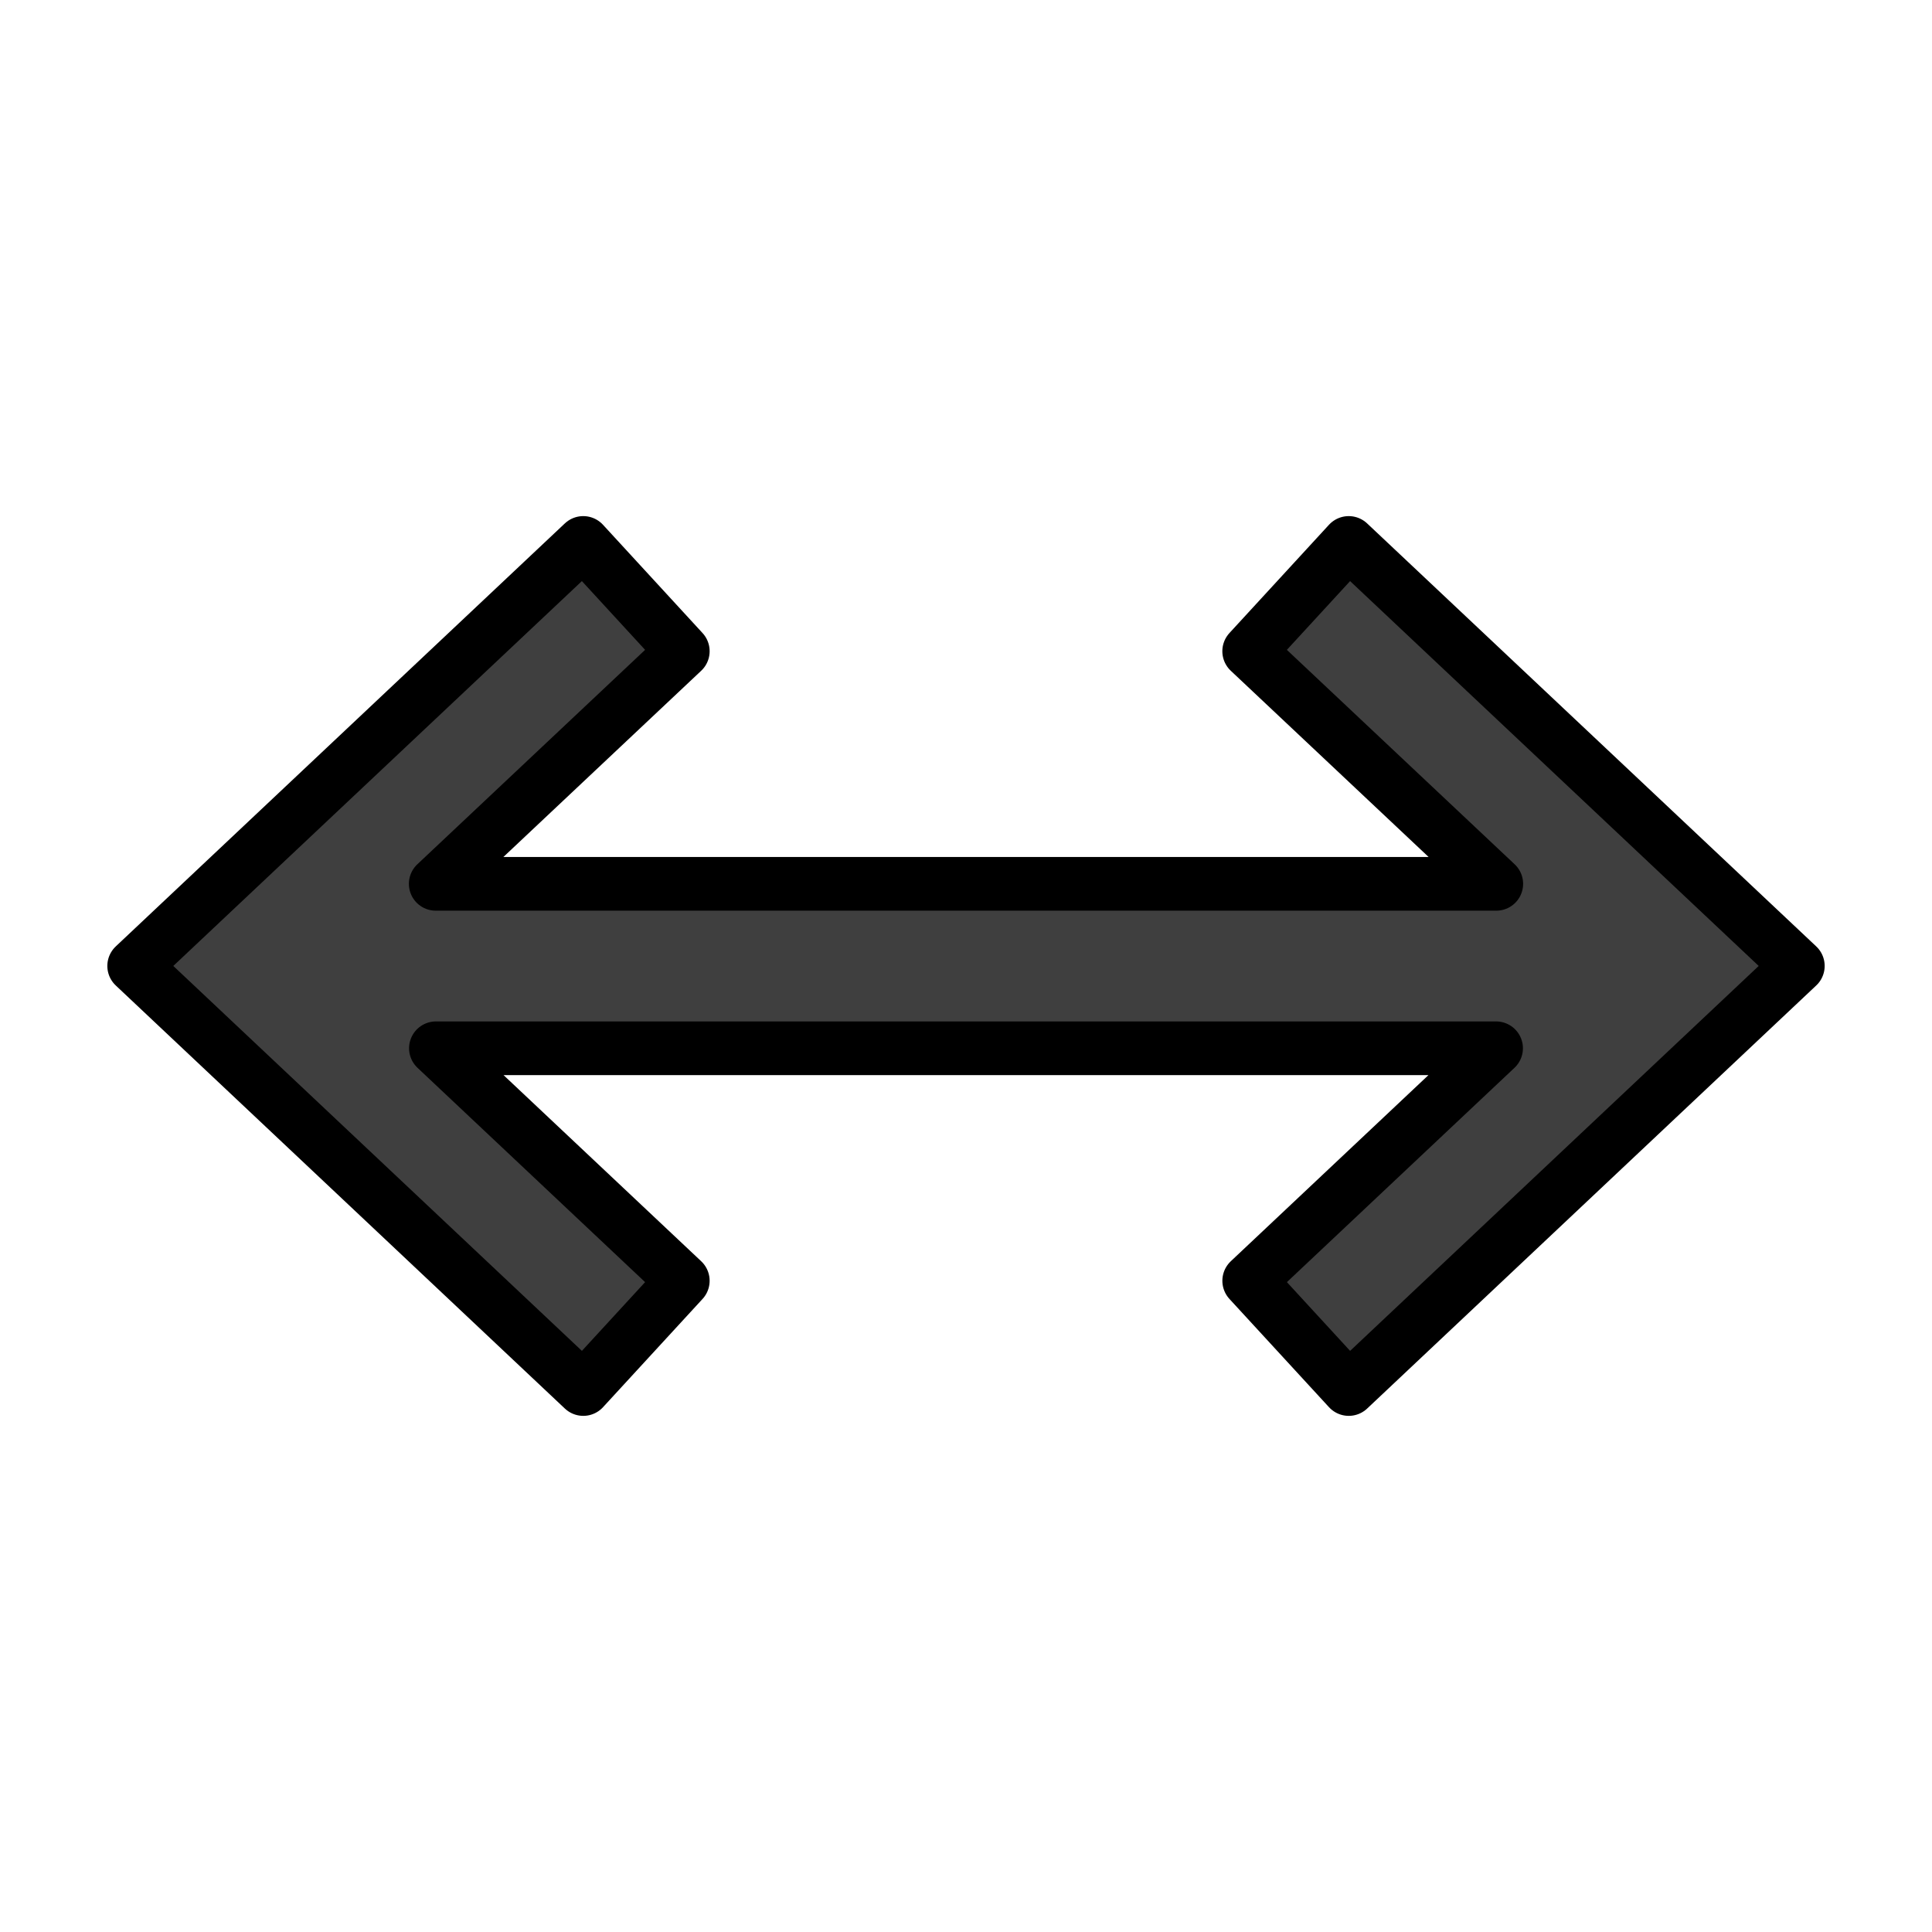 <svg xmlns="http://www.w3.org/2000/svg" viewBox="0 0 72 72"><path fill="#3F3F3F" stroke-linecap="round" stroke-linejoin="round" stroke-miterlimit="10" stroke-width="2" d="M50.263 20.234l-3.71 4.035 9.209 8.669H16.238l9.208-8.669-3.71-4.035L5 35.998l16.737 15.767 3.709-4.034-9.201-8.665h39.51l-9.201 8.665 3.71 4.034L67 35.998z"/><path fill="none" stroke="#000" stroke-linecap="round" stroke-linejoin="round" stroke-miterlimit="10" stroke-width="2" d="M50.263 20.234l-3.71 4.035 9.209 8.669H16.238l9.208-8.669-3.71-4.035L5 35.998l16.737 15.767 3.709-4.034-9.201-8.665h39.51l-9.201 8.665 3.71 4.034L67 35.998z"/></svg>